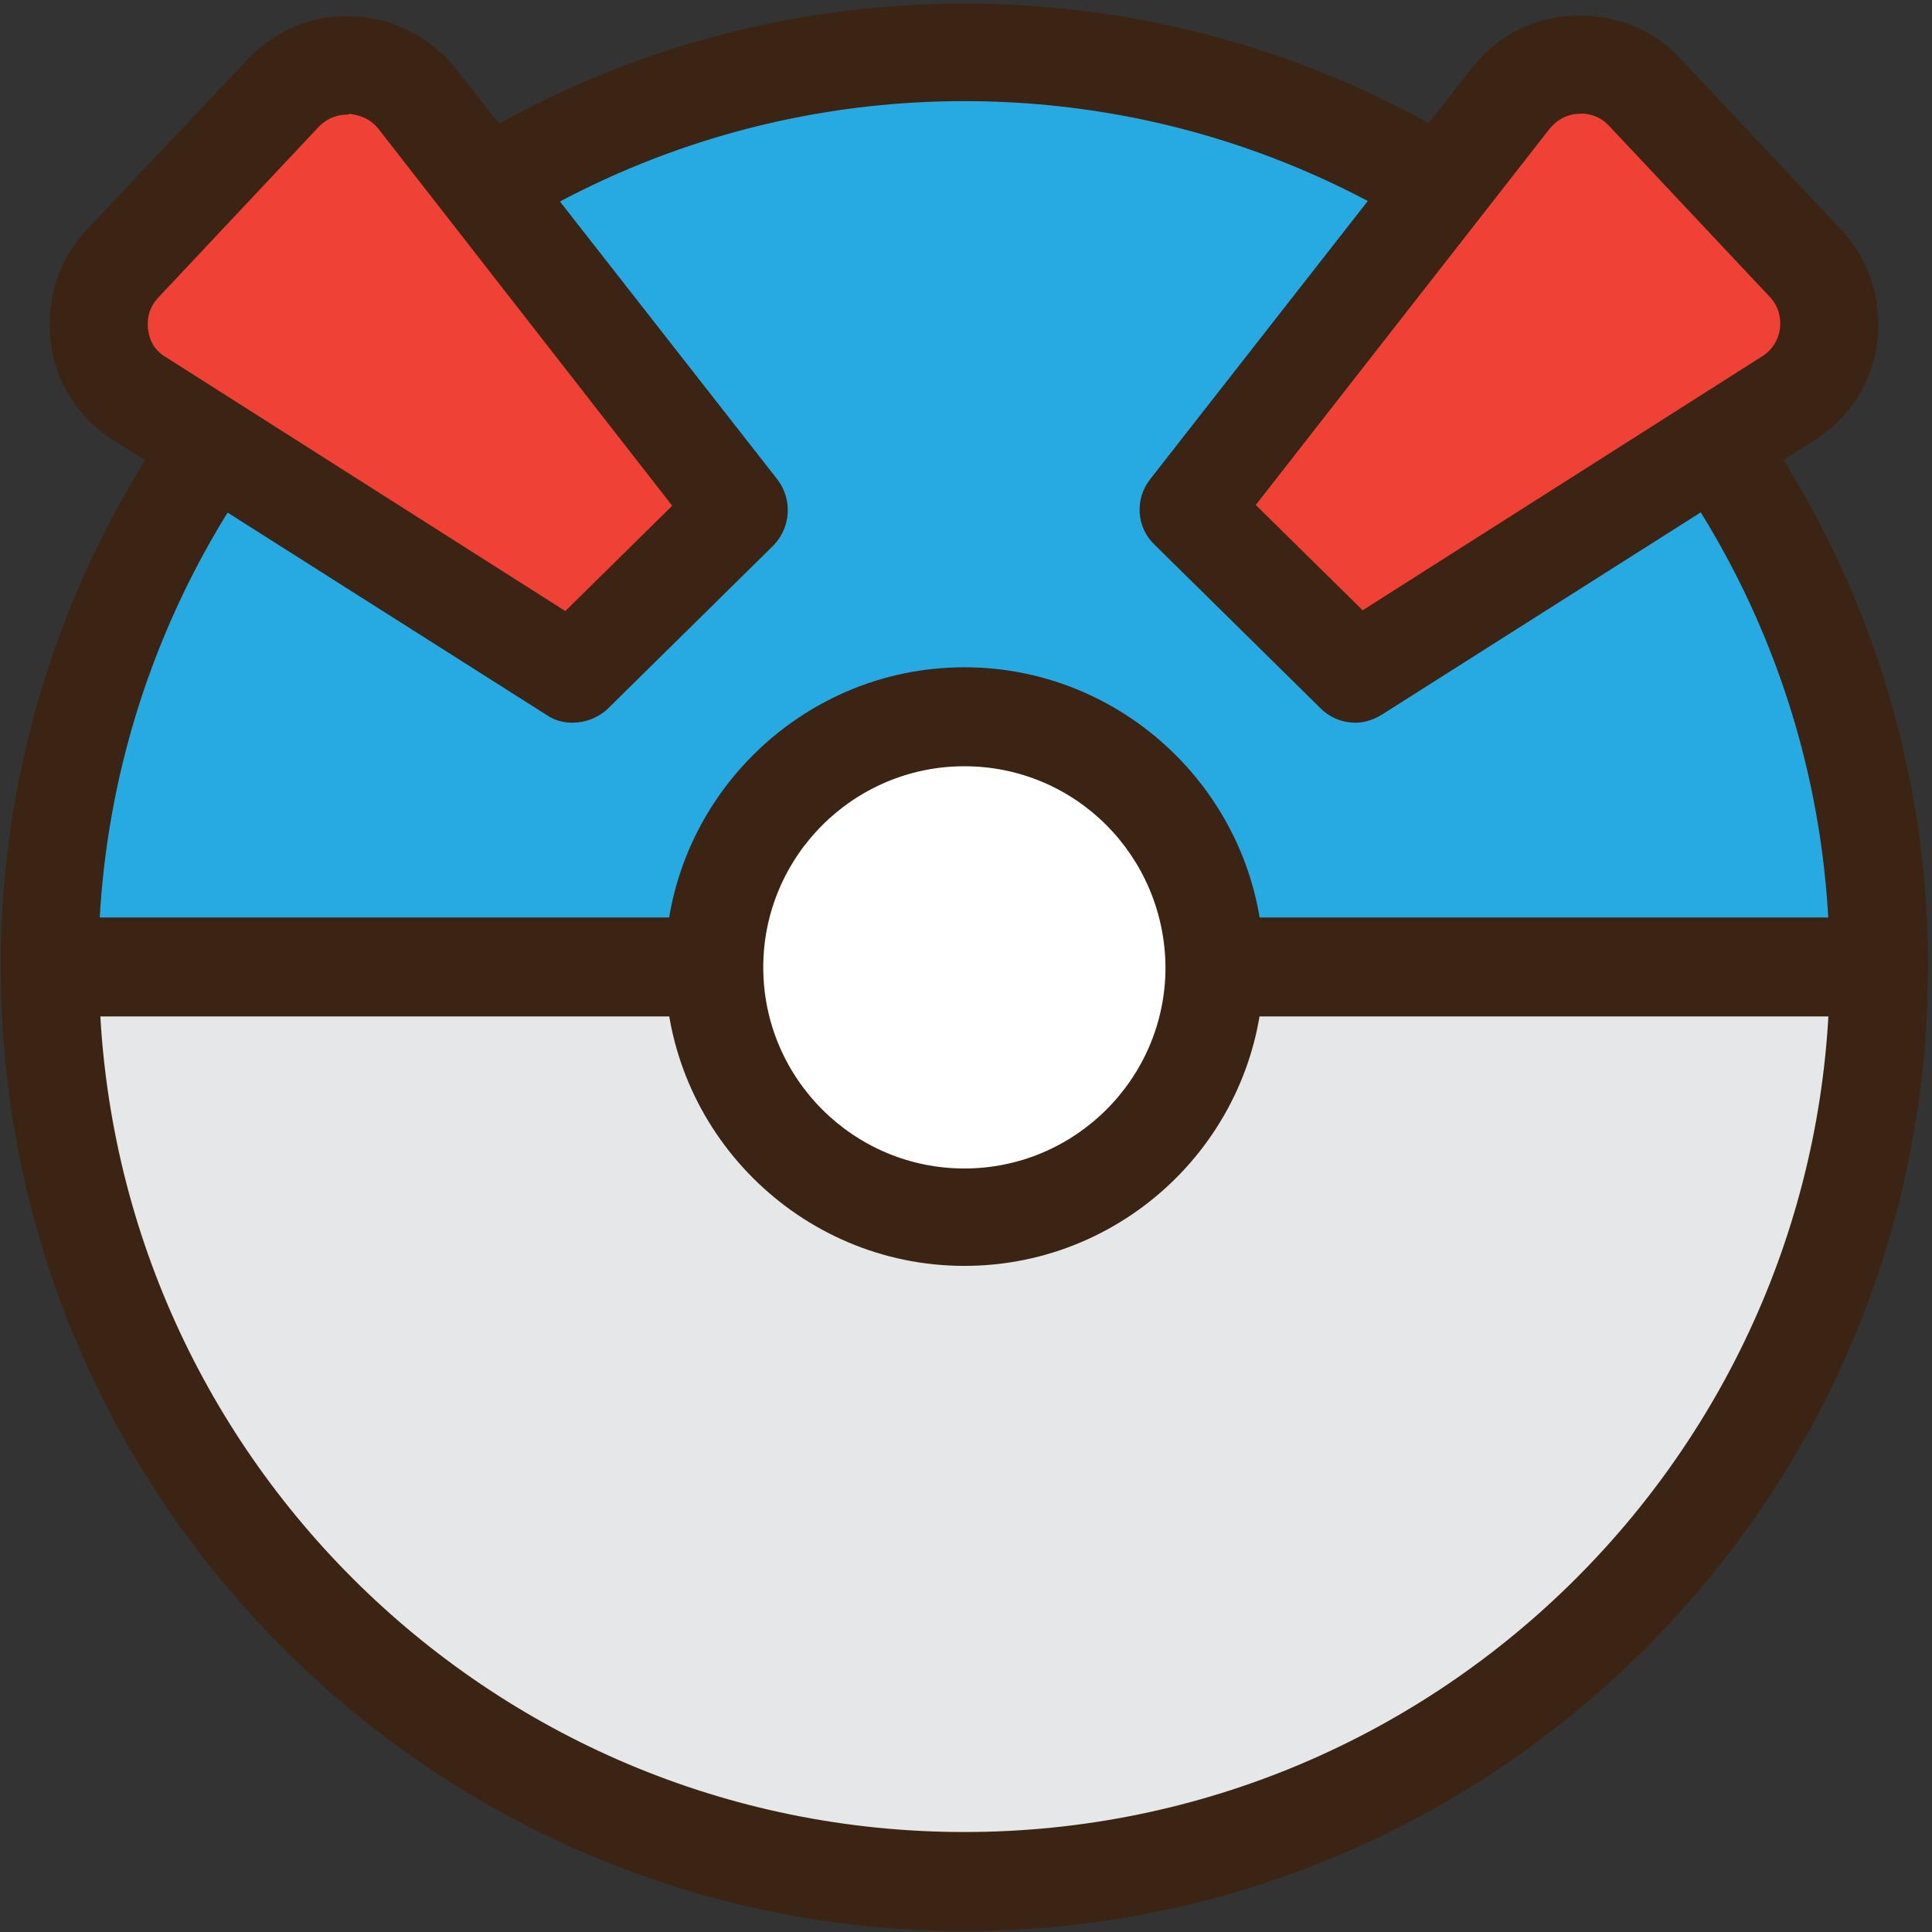 <svg width="244" height="244" viewBox="0 0 244 244" fill="none" xmlns="http://www.w3.org/2000/svg">
<rect x="0" y="0" width="244" height="244" fill="#333333" stroke="none"/>
<path d="M237.295 122.073C237.295 185.873 185.595 237.573 121.795 237.573C57.995 237.573 6.295 185.873 6.295 122.073C6.295 58.273 57.995 6.573 121.795 6.573C185.595 6.573 237.295 58.273 237.295 122.073Z" fill="#E6E7E8"/>
<path d="M121.795 243.873C54.695 243.873 0.095 189.273 0.095 122.173C0.095 55.073 54.695 0.473 121.795 0.473C188.895 0.473 243.495 55.073 243.495 122.173C243.495 189.273 188.895 243.873 121.795 243.873ZM121.795 12.773C61.495 12.773 12.495 61.773 12.495 122.073C12.495 182.373 61.495 231.373 121.795 231.373C182.095 231.373 231.095 182.373 231.095 122.073C231.095 61.873 181.995 12.773 121.795 12.773Z" fill="#3C2415"/>
<path d="M237.295 122.073H6.295C6.295 58.273 57.995 6.573 121.795 6.573C185.595 6.573 237.295 58.273 237.295 122.073Z" fill="#27AAE1"/>
<path d="M237.295 128.373H6.295C2.895 128.373 0.095 125.573 0.095 122.173C0.095 55.073 54.695 0.473 121.795 0.473C188.895 0.473 243.495 55.073 243.495 122.173C243.495 125.573 240.695 128.373 237.295 128.373ZM12.595 115.873H230.895C227.695 58.473 179.995 12.773 121.795 12.773C63.595 12.773 15.895 58.473 12.595 115.873Z" fill="#3C2415"/>
<path d="M153.395 122.073C153.395 139.473 139.295 153.673 121.795 153.673C104.295 153.673 90.195 139.573 90.195 122.073C90.195 104.573 104.295 90.473 121.795 90.473C139.295 90.473 153.395 104.673 153.395 122.073Z" fill="white"/>
<path d="M121.795 159.873C100.995 159.873 83.995 142.873 83.995 122.073C83.995 101.273 100.995 84.273 121.795 84.273C142.595 84.273 159.595 101.273 159.595 122.073C159.595 142.973 142.595 159.873 121.795 159.873ZM121.795 96.773C107.795 96.773 96.395 108.173 96.395 122.173C96.395 136.173 107.795 147.573 121.795 147.573C135.795 147.573 147.195 136.173 147.195 122.173C147.095 108.073 135.795 96.773 121.795 96.773Z" fill="#3C2415"/>
<path d="M17.595 50.273L72.295 84.973L93.295 64.273L52.695 12.373C48.495 6.973 40.495 6.673 35.795 11.573L15.495 33.273C10.695 38.373 11.695 46.573 17.595 50.273Z" fill="#EF4136"/>
<path d="M72.295 91.273C71.095 91.273 69.995 90.973 68.995 90.273L14.295 55.573C9.895 52.773 6.995 48.273 6.395 43.073C5.795 37.873 7.395 32.773 10.995 28.973L31.295 7.473C34.795 3.773 39.695 1.773 44.695 2.073C49.795 2.273 54.395 4.773 57.595 8.673L98.195 60.573C100.095 63.073 99.895 66.573 97.695 68.873L76.695 89.573C75.495 90.673 73.895 91.273 72.295 91.273ZM43.895 14.473C42.995 14.473 41.595 14.673 40.295 15.973L19.995 37.573C18.595 39.073 18.595 40.673 18.695 41.573C18.795 42.473 19.195 44.073 20.895 45.073L71.395 77.173L84.895 63.873L47.795 16.273C46.595 14.773 44.995 14.473 44.095 14.373C44.095 14.473 43.995 14.473 43.895 14.473Z" fill="#3C2415"/>
<path d="M225.895 50.273L171.195 84.973L150.195 64.273L190.795 12.373C194.995 6.973 202.995 6.673 207.695 11.573L227.995 33.173C232.795 38.373 231.795 46.573 225.895 50.273Z" fill="#EF4136"/>
<path d="M171.195 91.273C169.595 91.273 167.995 90.673 166.795 89.473L145.795 68.773C143.495 66.573 143.295 62.973 145.295 60.473L185.895 8.573C188.995 4.573 193.695 2.173 198.795 1.973C203.895 1.773 208.795 3.673 212.195 7.373L232.495 28.973C236.095 32.773 237.695 37.873 237.095 43.073C236.495 48.273 233.595 52.773 229.195 55.573L174.495 90.273C173.495 90.873 172.395 91.273 171.195 91.273ZM158.595 63.773L172.095 77.073L222.595 44.973C224.295 43.873 224.695 42.273 224.795 41.473C224.895 40.573 224.895 38.973 223.495 37.473L203.195 15.873C201.895 14.473 200.195 14.273 199.395 14.373C198.595 14.373 196.995 14.673 195.695 16.273L158.595 63.773Z" fill="#3C2415"/>
</svg>
